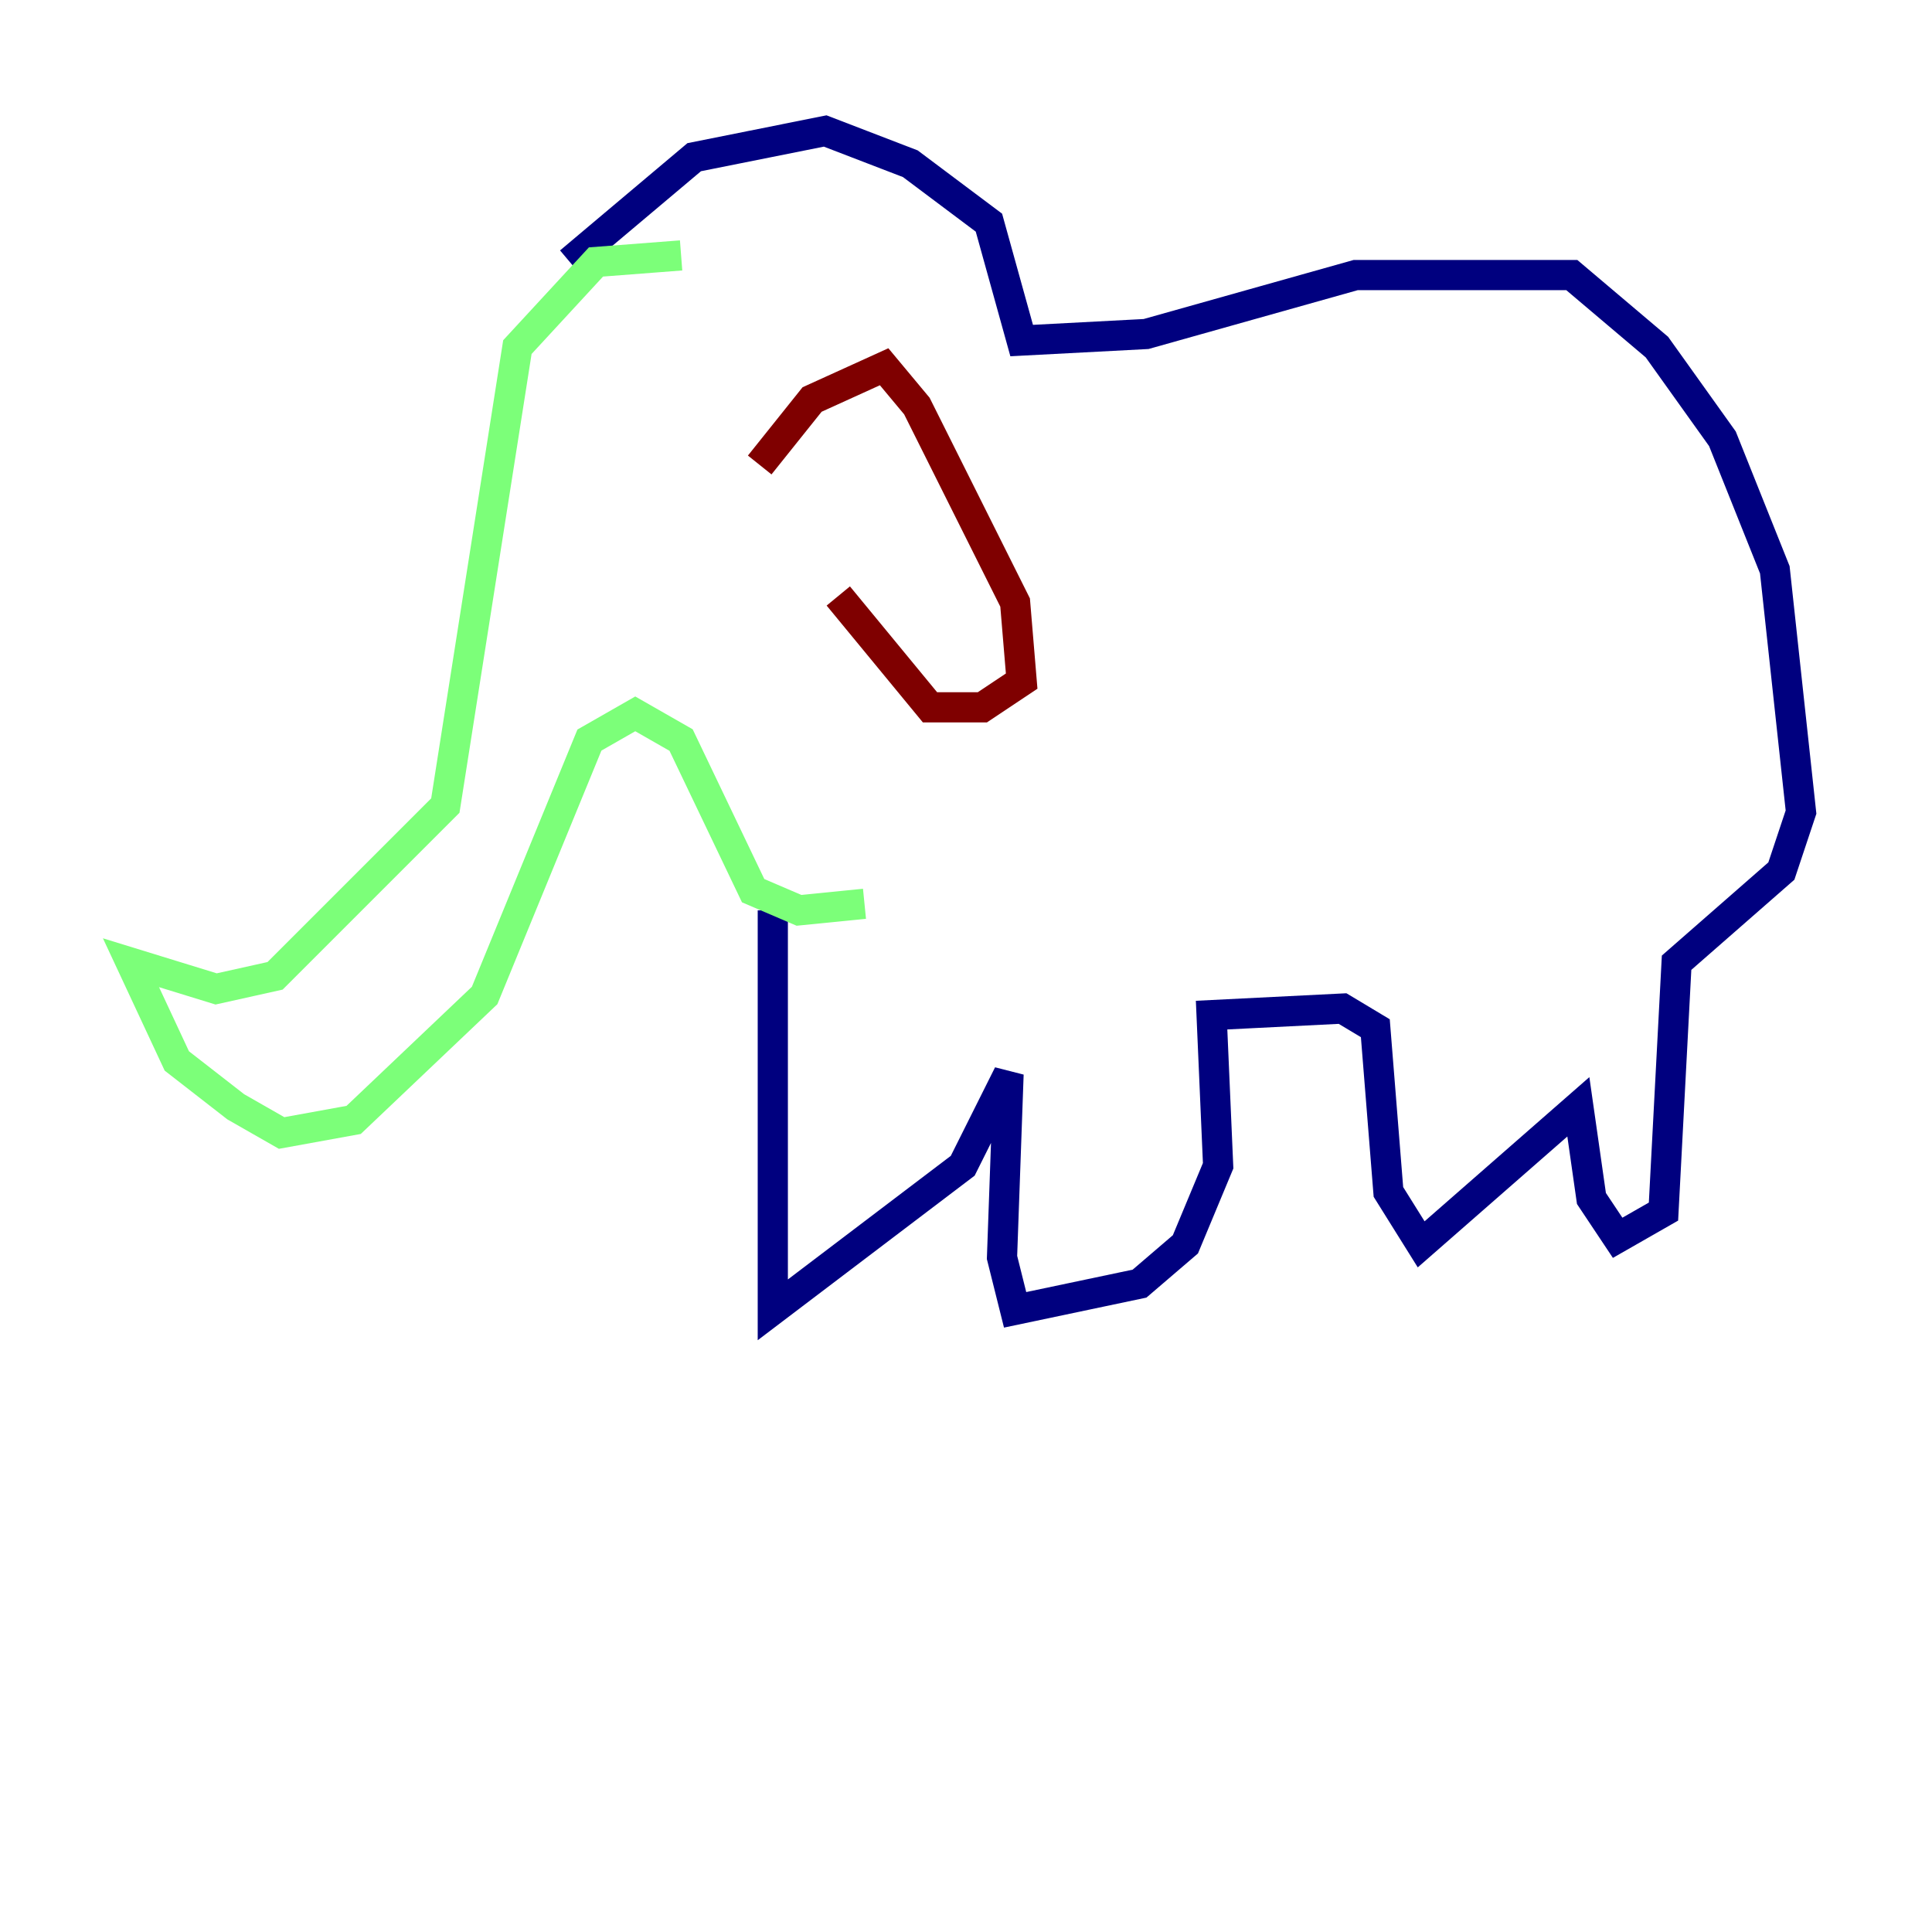 <?xml version="1.0" encoding="utf-8" ?>
<svg baseProfile="tiny" height="128" version="1.2" viewBox="0,0,128,128" width="128" xmlns="http://www.w3.org/2000/svg" xmlns:ev="http://www.w3.org/2001/xml-events" xmlns:xlink="http://www.w3.org/1999/xlink"><defs /><polyline fill="none" points="37.749,17.356 45.993,10.414 54.671,8.678 60.312,10.848 65.519,14.752 67.688,22.563 75.932,22.129 89.817,18.224 104.136,18.224 109.776,22.997 114.115,29.071 117.586,37.749 119.322,53.803 118.02,57.709 111.078,63.783 110.21,80.271 107.173,82.007 105.437,79.403 104.57,73.329 94.156,82.441 91.986,78.969 91.119,68.122 88.949,66.82 80.271,67.254 80.705,77.234 78.536,82.441 75.498,85.044 67.254,86.78 66.386,83.308 66.82,71.159 63.783,77.234 51.2,86.78 51.2,60.312" stroke="#00007f" stroke-width="2" /><polyline fill="none" points="45.125,16.922 39.485,17.356 34.278,22.997 29.505,53.37 18.224,64.651 14.319,65.519 8.678,63.783 11.715,70.291 15.62,73.329 18.658,75.064 23.43,74.197 32.108,65.953 39.051,49.031 42.088,47.295 45.125,49.031 49.898,59.01 52.936,60.312 57.275,59.878" stroke="#7cff79" stroke-width="2" /><polyline fill="none" points="50.332,30.807 53.803,26.468 58.576,24.298 60.746,26.902 67.254,39.919 67.688,45.125 65.085,46.861 61.614,46.861 55.539,39.485" stroke="#7f0000" stroke-width="2" /></svg>